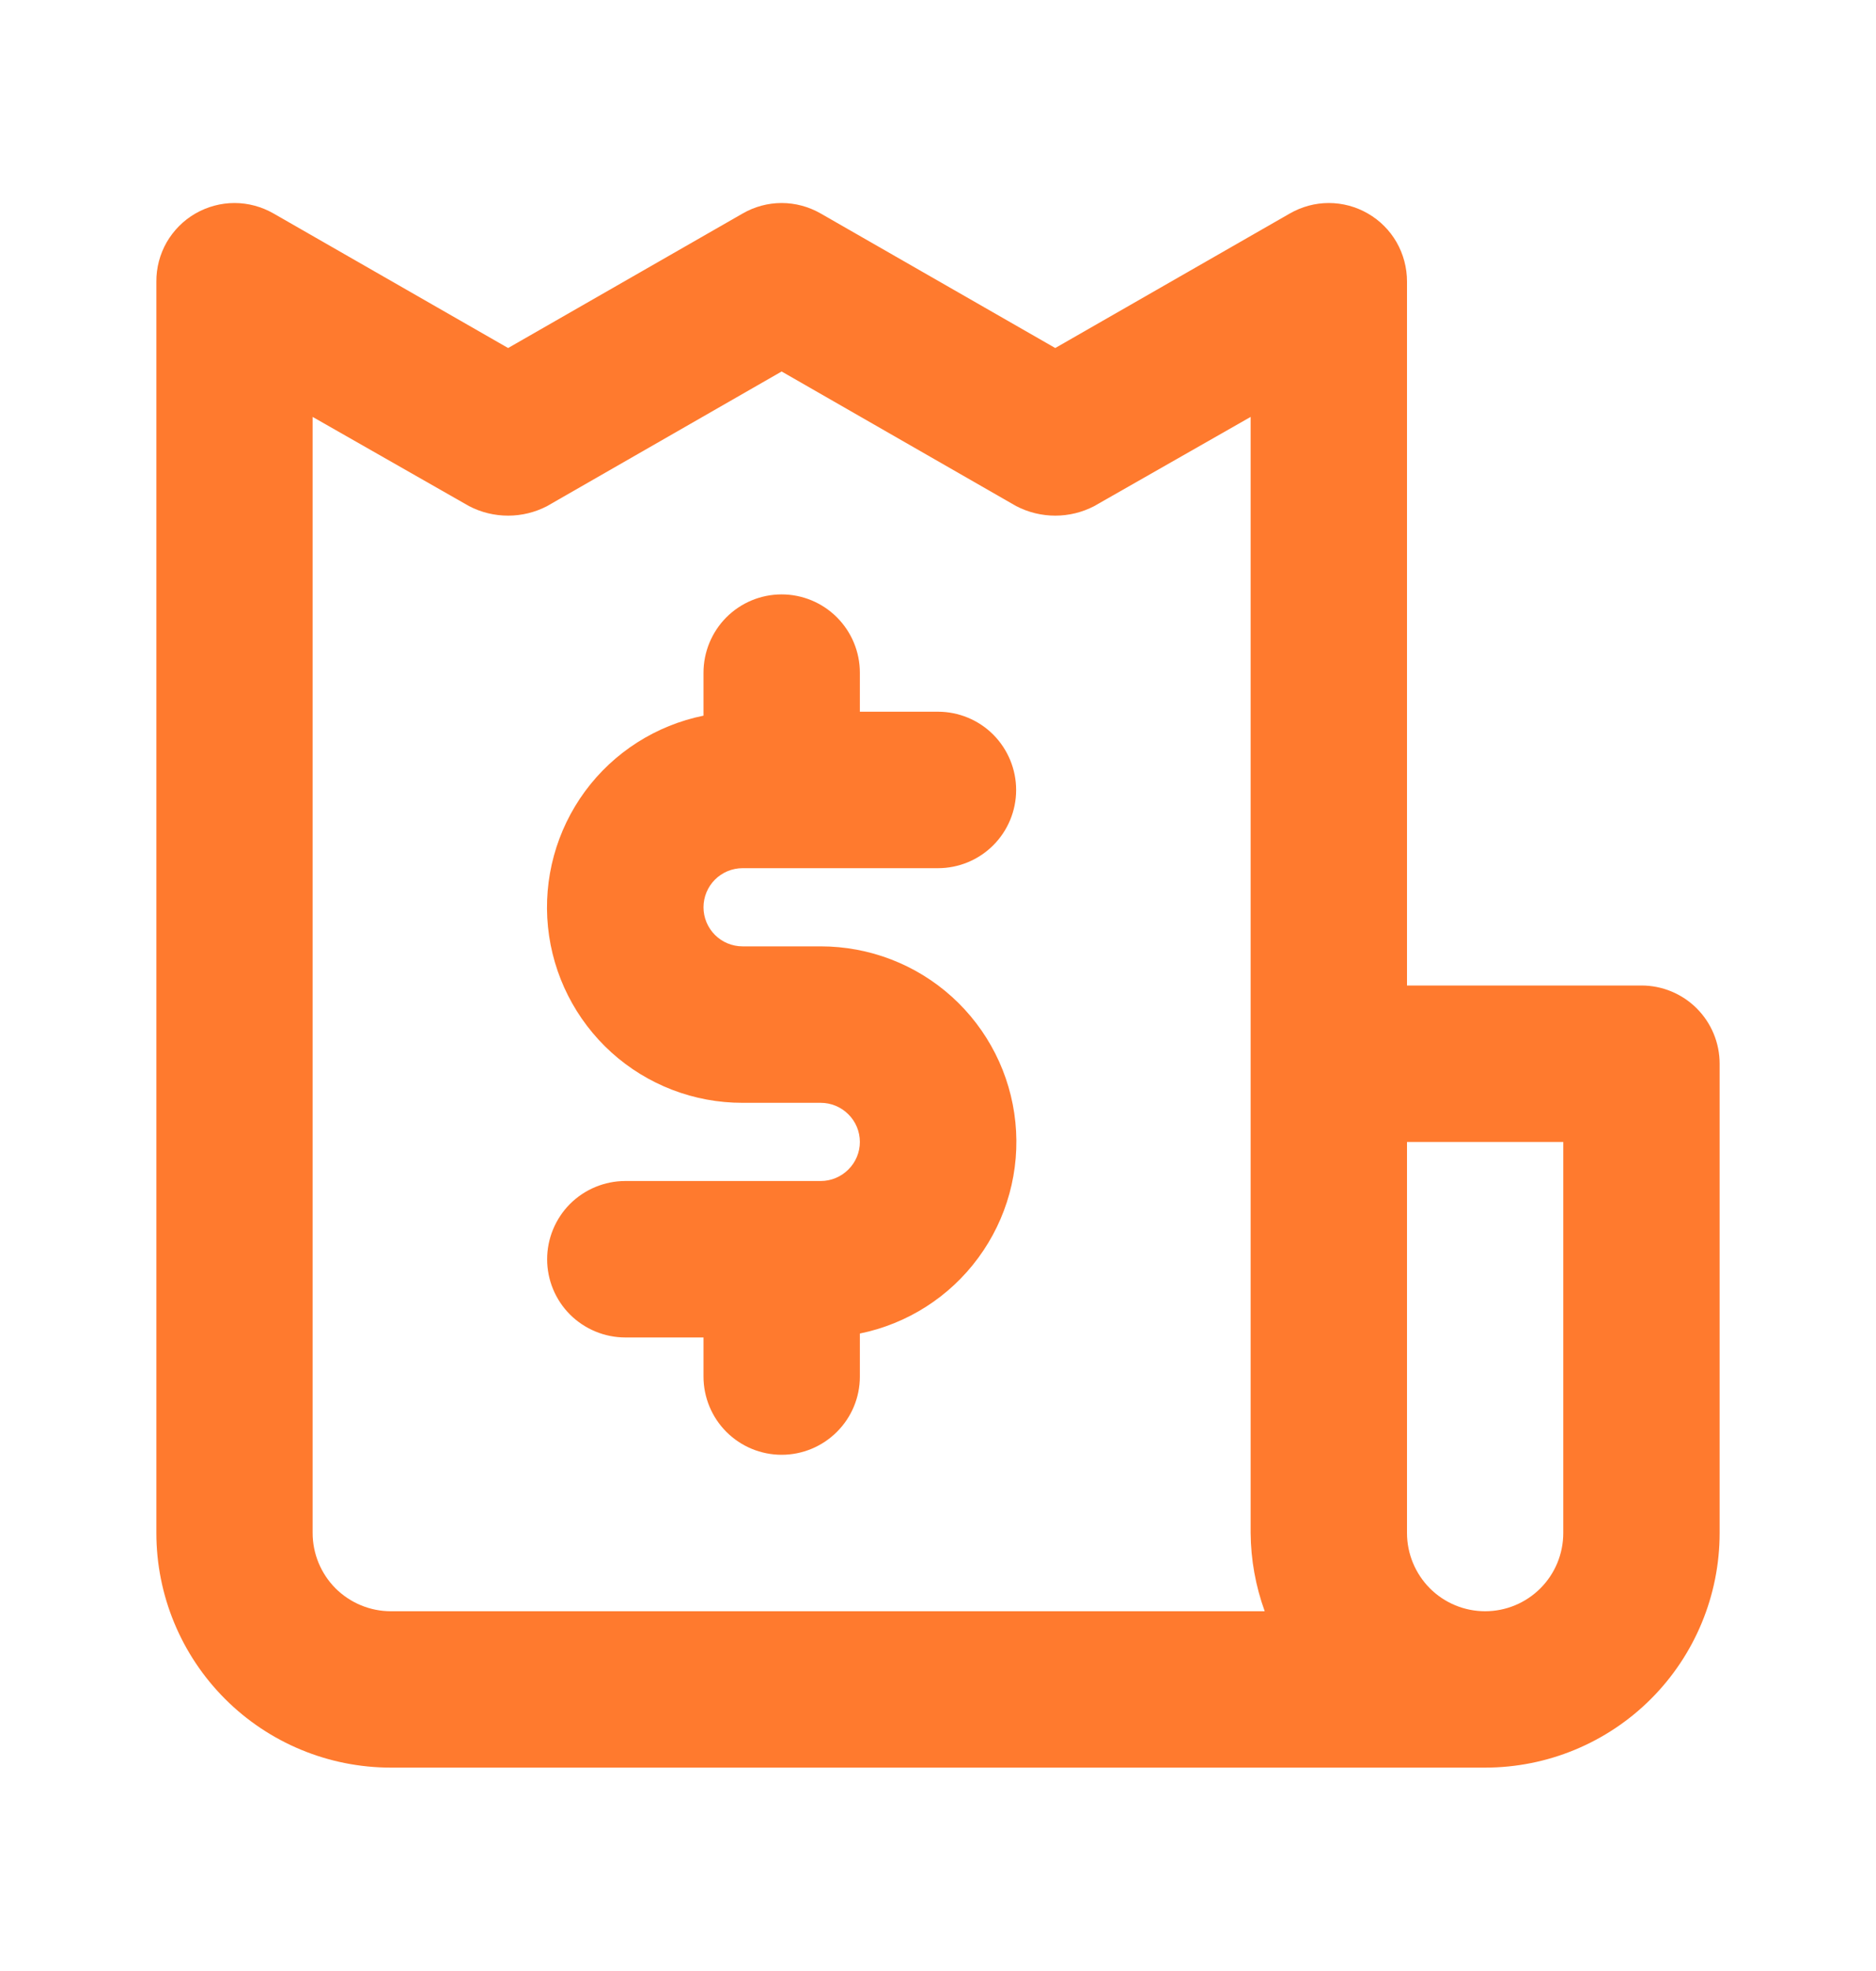 <svg width="20" height="21" viewBox="0 0 20 21" fill="none" xmlns="http://www.w3.org/2000/svg">
<path d="M7.917 9.25H10C10.221 9.25 10.433 9.162 10.589 9.006C10.745 8.85 10.833 8.638 10.833 8.417C10.833 8.196 10.745 7.984 10.589 7.827C10.433 7.671 10.221 7.583 10 7.583H9.167V7.167C9.167 6.946 9.079 6.734 8.922 6.577C8.766 6.421 8.554 6.333 8.333 6.333C8.112 6.333 7.9 6.421 7.744 6.577C7.588 6.734 7.5 6.946 7.5 7.167V7.625C6.994 7.728 6.543 8.015 6.237 8.431C5.931 8.847 5.79 9.362 5.842 9.876C5.894 10.39 6.135 10.866 6.518 11.213C6.901 11.559 7.4 11.751 7.917 11.75H8.75C8.86 11.75 8.966 11.794 9.044 11.872C9.123 11.95 9.167 12.056 9.167 12.167C9.167 12.277 9.123 12.383 9.044 12.461C8.966 12.539 8.86 12.583 8.75 12.583H6.667C6.446 12.583 6.234 12.671 6.077 12.827C5.921 12.984 5.833 13.196 5.833 13.417C5.833 13.638 5.921 13.85 6.077 14.006C6.234 14.162 6.446 14.25 6.667 14.25H7.5V14.667C7.5 14.888 7.588 15.1 7.744 15.256C7.9 15.412 8.112 15.5 8.333 15.5C8.554 15.5 8.766 15.412 8.922 15.256C9.079 15.1 9.167 14.888 9.167 14.667V14.208C9.673 14.105 10.123 13.818 10.429 13.402C10.736 12.986 10.877 12.471 10.825 11.957C10.773 11.443 10.532 10.967 10.148 10.62C9.765 10.274 9.266 10.083 8.75 10.083H7.917C7.806 10.083 7.7 10.039 7.622 9.961C7.544 9.883 7.5 9.777 7.5 9.667C7.5 9.556 7.544 9.45 7.622 9.372C7.7 9.294 7.806 9.25 7.917 9.25ZM17.5 10.5H15V3C15 2.853 14.962 2.709 14.889 2.581C14.816 2.454 14.71 2.348 14.583 2.275C14.457 2.202 14.313 2.163 14.166 2.163C14.02 2.163 13.877 2.202 13.75 2.275L11.25 3.708L8.75 2.275C8.623 2.202 8.479 2.163 8.333 2.163C8.187 2.163 8.043 2.202 7.917 2.275L5.417 3.708L2.917 2.275C2.79 2.202 2.646 2.163 2.5 2.163C2.354 2.163 2.21 2.202 2.083 2.275C1.956 2.348 1.851 2.454 1.777 2.581C1.704 2.709 1.666 2.853 1.667 3V16.333C1.667 16.996 1.93 17.632 2.399 18.101C2.868 18.57 3.503 18.833 4.167 18.833H15.833C16.496 18.833 17.132 18.57 17.601 18.101C18.07 17.632 18.333 16.996 18.333 16.333V11.333C18.333 11.112 18.245 10.9 18.089 10.744C17.933 10.588 17.721 10.5 17.5 10.5ZM4.167 17.167C3.946 17.167 3.734 17.079 3.577 16.923C3.421 16.766 3.333 16.554 3.333 16.333V4.442L5 5.392C5.128 5.459 5.271 5.494 5.417 5.494C5.562 5.494 5.705 5.459 5.833 5.392L8.333 3.958L10.833 5.392C10.962 5.459 11.105 5.494 11.25 5.494C11.395 5.494 11.538 5.459 11.666 5.392L13.333 4.442V16.333C13.335 16.618 13.386 16.899 13.483 17.167H4.167ZM16.666 16.333C16.666 16.554 16.579 16.766 16.422 16.923C16.266 17.079 16.054 17.167 15.833 17.167C15.612 17.167 15.4 17.079 15.244 16.923C15.088 16.766 15 16.554 15 16.333V12.167H16.666V16.333Z" fill="#FF7A2E"/>
</svg>
